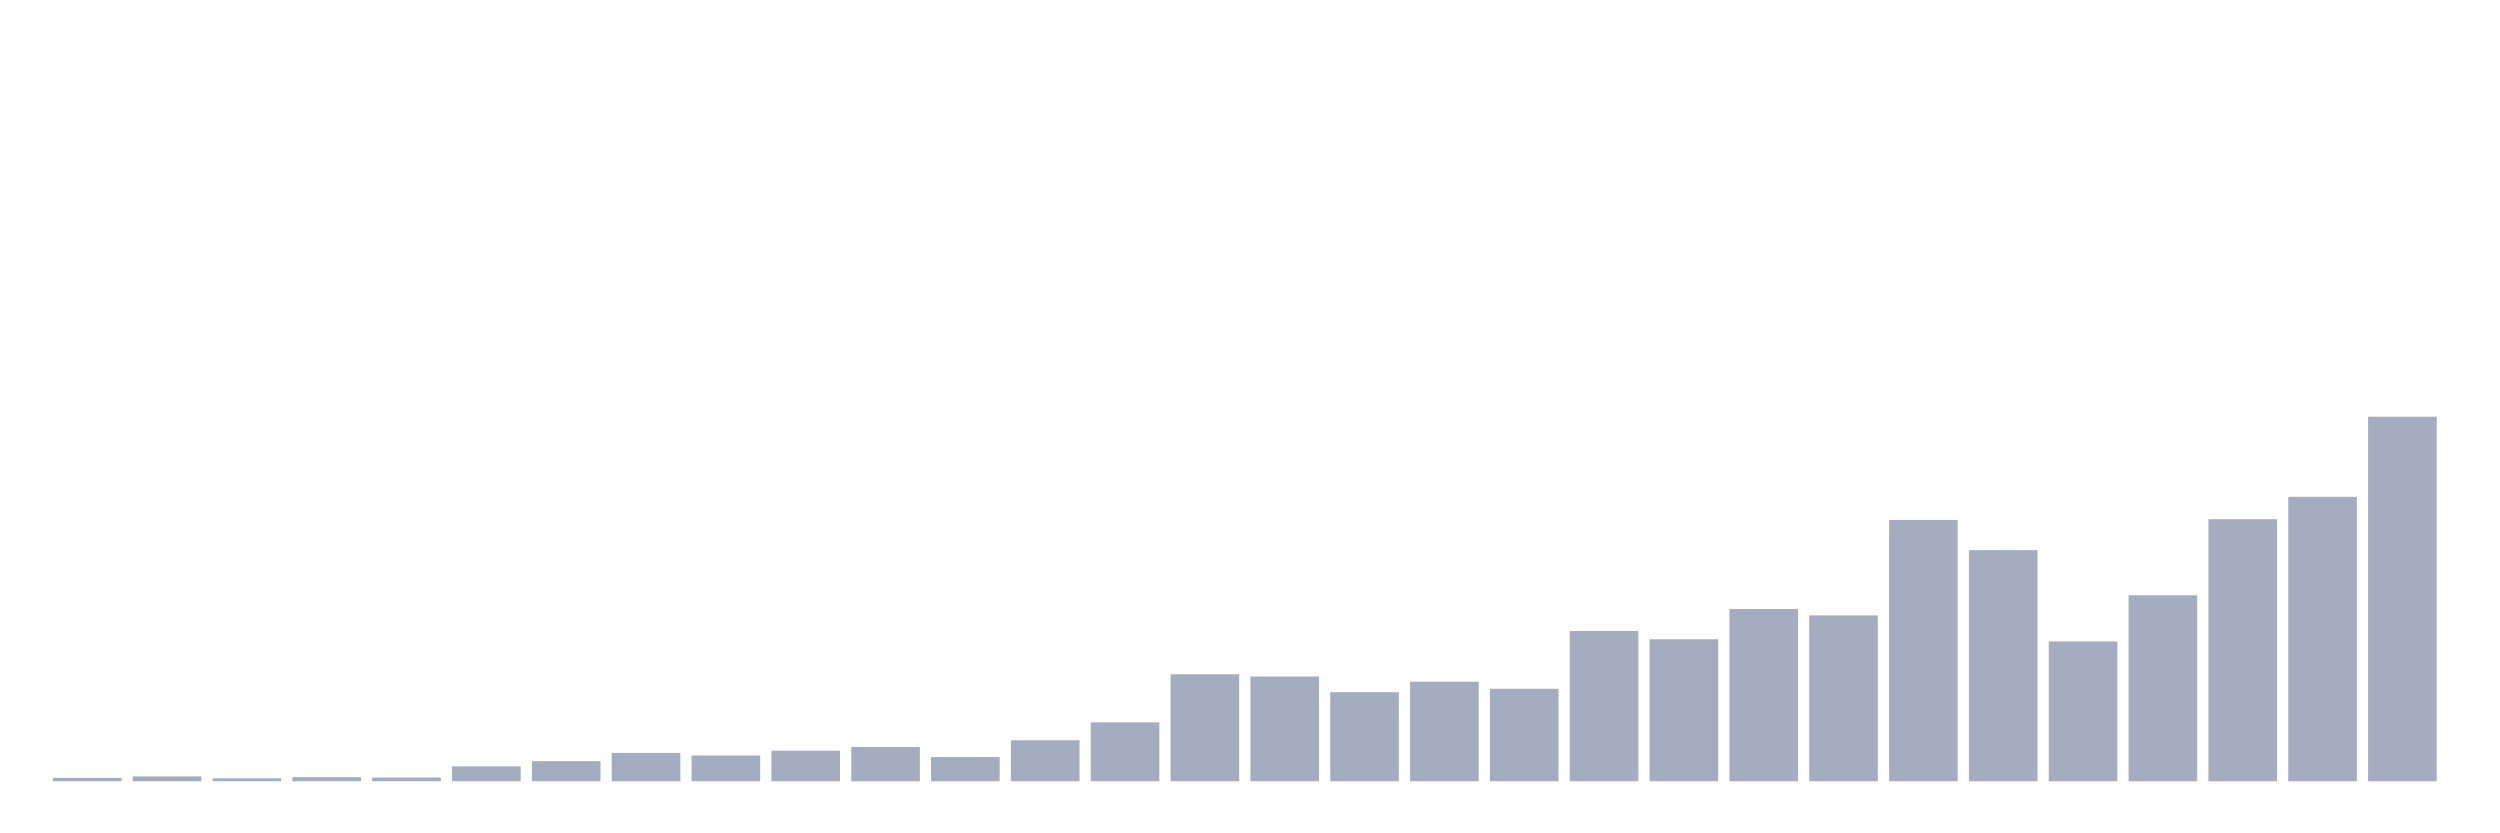 <svg xmlns="http://www.w3.org/2000/svg" viewBox="0 0 480 160"><g transform="translate(10,10)"><rect class="bar" x="0.153" width="13.175" y="139.356" height="0.644" fill="rgb(164,173,192)"></rect><rect class="bar" x="15.482" width="13.175" y="139.07" height="0.93" fill="rgb(164,173,192)"></rect><rect class="bar" x="30.81" width="13.175" y="139.427" height="0.573" fill="rgb(164,173,192)"></rect><rect class="bar" x="46.138" width="13.175" y="139.213" height="0.787" fill="rgb(164,173,192)"></rect><rect class="bar" x="61.466" width="13.175" y="139.284" height="0.716" fill="rgb(164,173,192)"></rect><rect class="bar" x="76.794" width="13.175" y="137.137" height="2.863" fill="rgb(164,173,192)"></rect><rect class="bar" x="92.123" width="13.175" y="136.135" height="3.865" fill="rgb(164,173,192)"></rect><rect class="bar" x="107.451" width="13.175" y="134.56" height="5.44" fill="rgb(164,173,192)"></rect><rect class="bar" x="122.779" width="13.175" y="135.061" height="4.939" fill="rgb(164,173,192)"></rect><rect class="bar" x="138.107" width="13.175" y="134.131" height="5.869" fill="rgb(164,173,192)"></rect><rect class="bar" x="153.436" width="13.175" y="133.415" height="6.585" fill="rgb(164,173,192)"></rect><rect class="bar" x="168.764" width="13.175" y="135.348" height="4.652" fill="rgb(164,173,192)"></rect><rect class="bar" x="184.092" width="13.175" y="132.127" height="7.873" fill="rgb(164,173,192)"></rect><rect class="bar" x="199.42" width="13.175" y="128.691" height="11.309" fill="rgb(164,173,192)"></rect><rect class="bar" x="214.748" width="13.175" y="119.458" height="20.542" fill="rgb(164,173,192)"></rect><rect class="bar" x="230.077" width="13.175" y="119.888" height="20.112" fill="rgb(164,173,192)"></rect><rect class="bar" x="245.405" width="13.175" y="122.894" height="17.106" fill="rgb(164,173,192)"></rect><rect class="bar" x="260.733" width="13.175" y="120.89" height="19.11" fill="rgb(164,173,192)"></rect><rect class="bar" x="276.061" width="13.175" y="122.249" height="17.751" fill="rgb(164,173,192)"></rect><rect class="bar" x="291.39" width="13.175" y="111.155" height="28.845" fill="rgb(164,173,192)"></rect><rect class="bar" x="306.718" width="13.175" y="112.73" height="27.27" fill="rgb(164,173,192)"></rect><rect class="bar" x="322.046" width="13.175" y="106.933" height="33.067" fill="rgb(164,173,192)"></rect><rect class="bar" x="337.374" width="13.175" y="108.149" height="31.851" fill="rgb(164,173,192)"></rect><rect class="bar" x="352.702" width="13.175" y="89.826" height="50.174" fill="rgb(164,173,192)"></rect><rect class="bar" x="368.031" width="13.175" y="95.624" height="44.376" fill="rgb(164,173,192)"></rect><rect class="bar" x="383.359" width="13.175" y="113.16" height="26.84" fill="rgb(164,173,192)"></rect><rect class="bar" x="398.687" width="13.175" y="104.284" height="35.716" fill="rgb(164,173,192)"></rect><rect class="bar" x="414.015" width="13.175" y="89.683" height="50.317" fill="rgb(164,173,192)"></rect><rect class="bar" x="429.344" width="13.175" y="85.389" height="54.611" fill="rgb(164,173,192)"></rect><rect class="bar" x="444.672" width="13.175" y="70" height="70" fill="rgb(164,173,192)"></rect></g></svg>